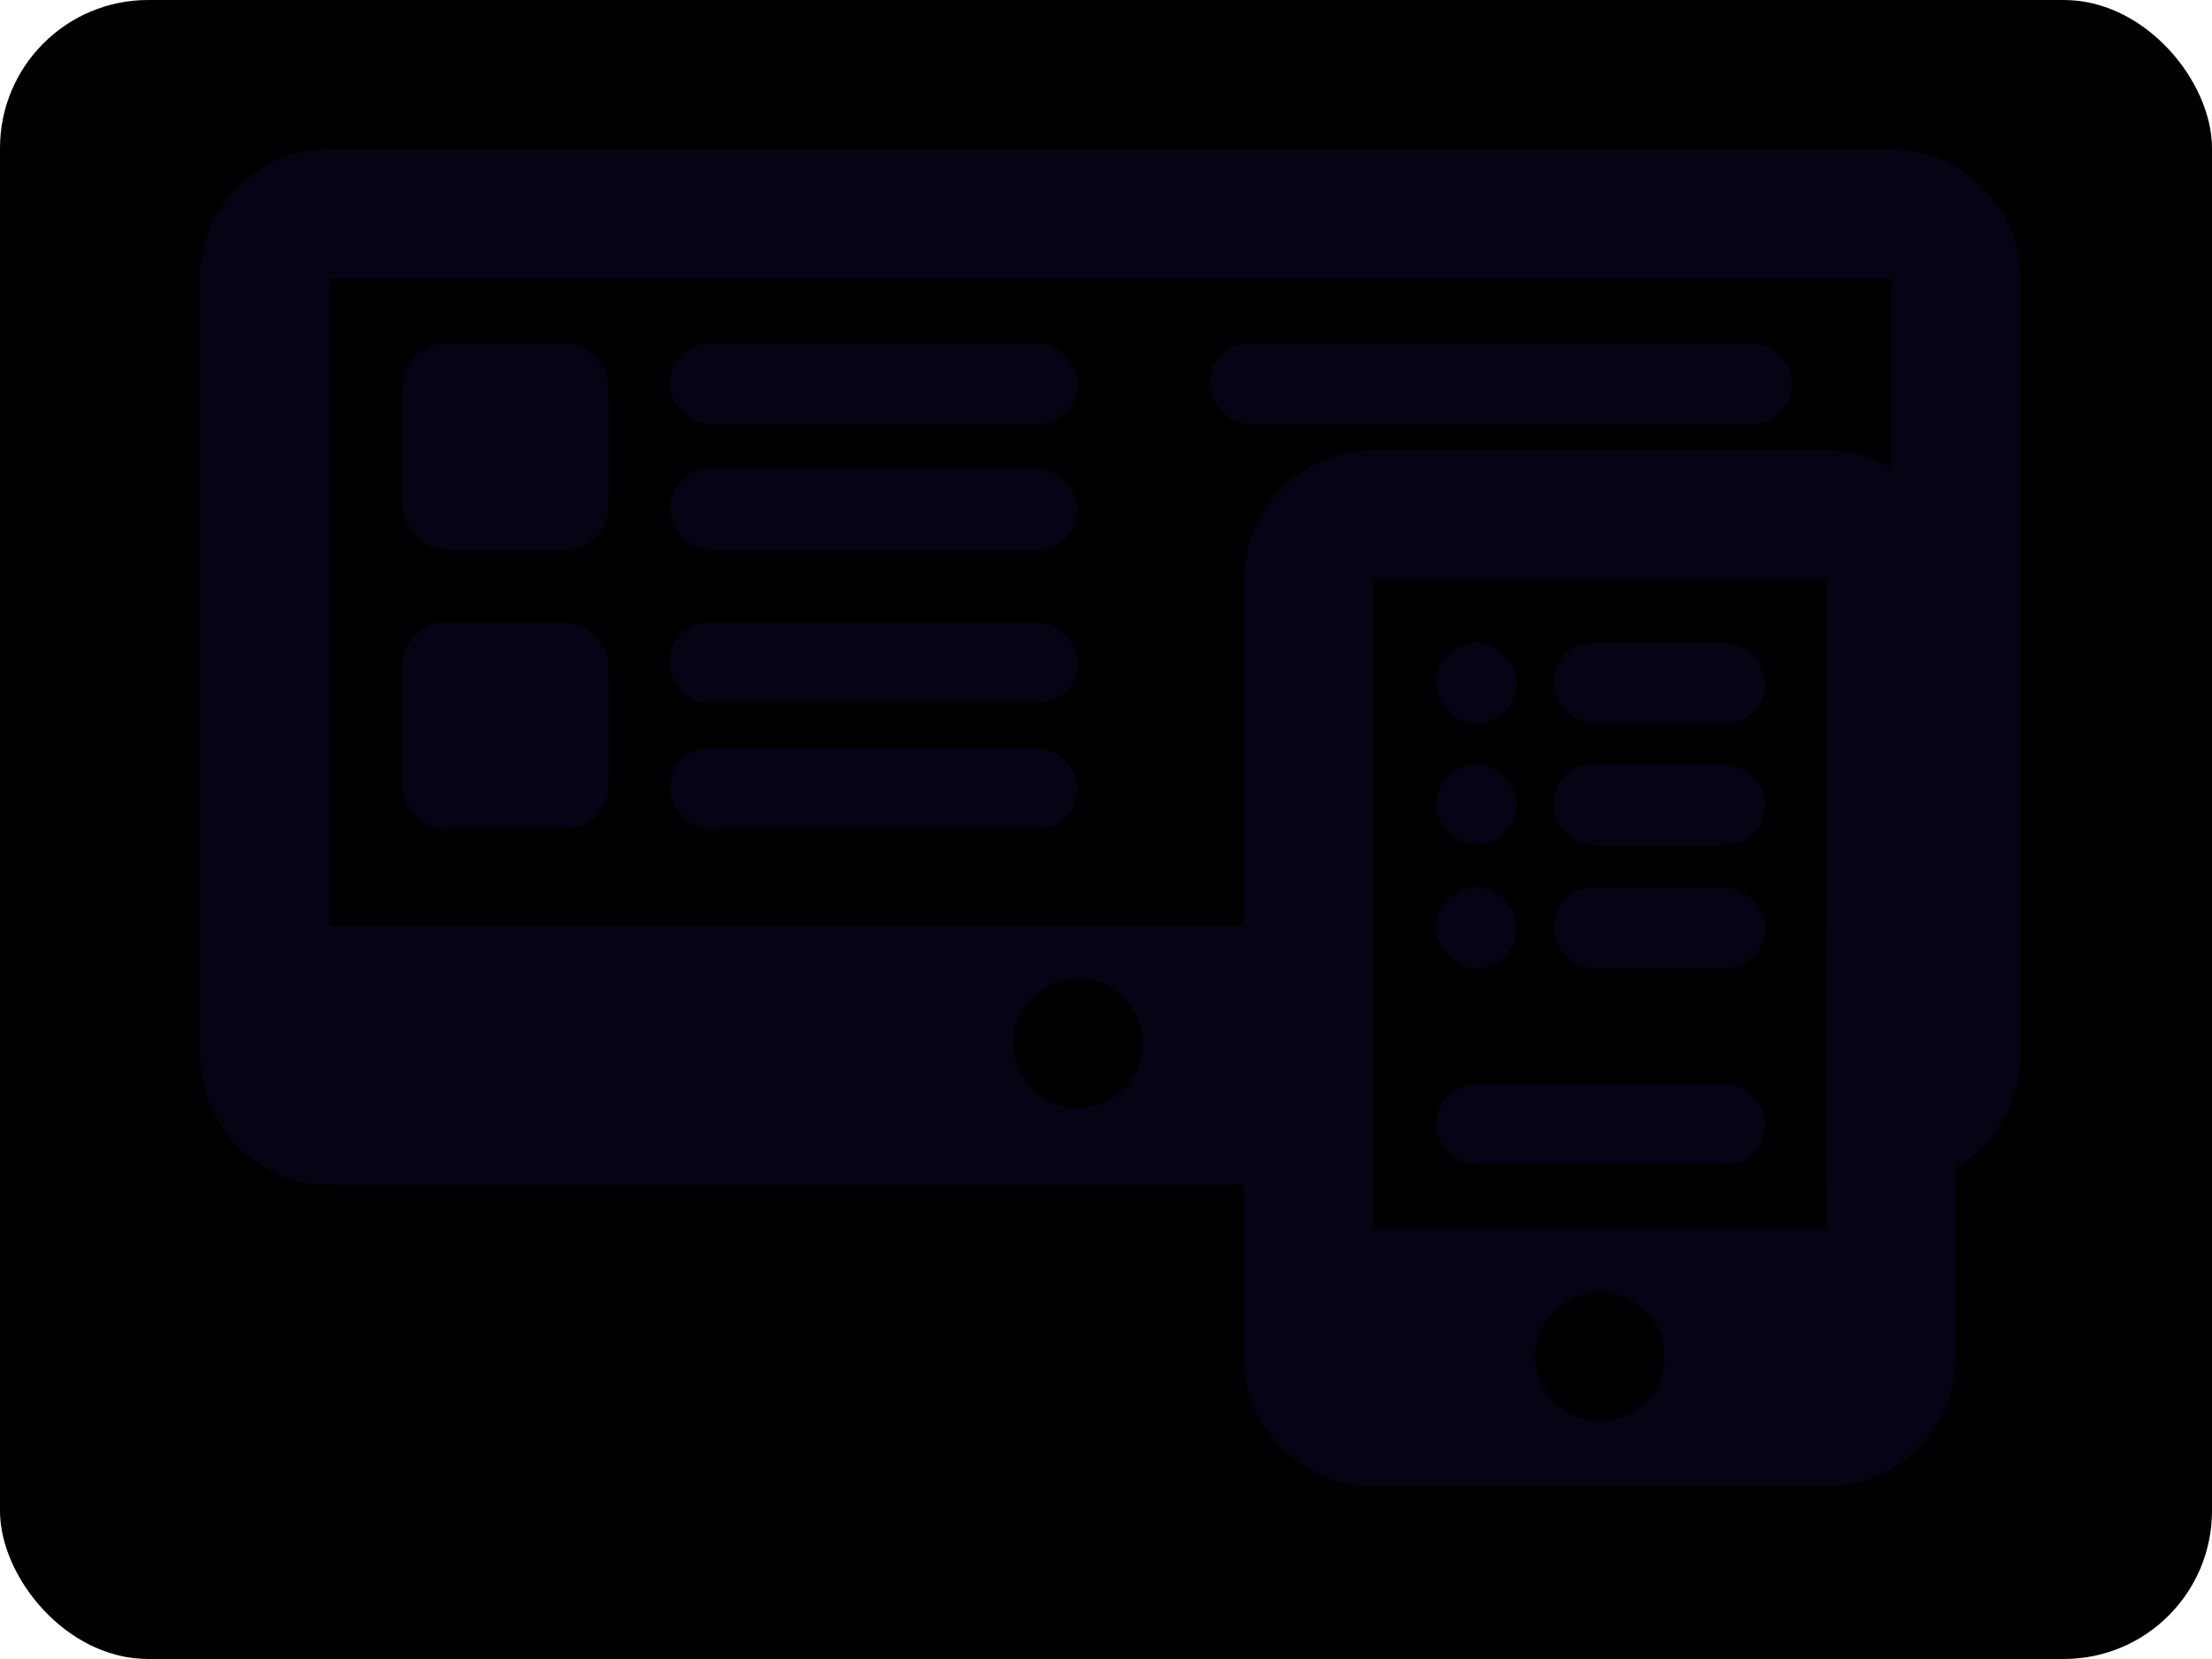<?xml version="1.0" encoding="UTF-8"?>
<svg xmlns="http://www.w3.org/2000/svg" viewBox="0 0 1024 768">
    <defs>
        <style>
      .cls-1 {
        fill: #fff;
      }

      .cls-2 {
        fill: #060314;
      }
        </style>
    </defs>
    <g id="Layer_2" data-name="Layer 2">
        <rect width="1024" height="768" rx="68.58" ry="68.58"/>
    </g>
    <g id="Layer_3" data-name="Layer 3">
        <path class="cls-2" d="M92.59,128.93c0-33.06,26.88-59.93,59.93-59.93H875.47c33.06,0,59.93,26.88,59.93,59.93V488.53c0,33.06-26.88,59.93-59.93,59.93H152.53c-33.06,0-59.93-26.88-59.93-59.93V128.93Zm436.39,353.98c0-16.55-13.42-29.97-29.97-29.97s-29.97,13.42-29.97,29.97,13.42,29.97,29.97,29.97,29.97-13.42,29.97-29.97ZM875.47,128.93H152.53V428.6H875.47V128.93Z"/>
        <rect class="cls-2" x="186.24" y="158.9" width="95.52" height="95.52" rx="20" ry="20"/>
        <rect class="cls-2" x="309.85" y="158.9" width="189.16" height="37.46" rx="18.73" ry="18.73"/>
        <rect class="cls-2" x="559.89" y="158.9" width="269.7" height="37.46" rx="18.73" ry="18.73"/>
        <rect class="cls-2" x="309.85" y="216.96" width="189.16" height="37.46" rx="18.73" ry="18.73"/>
        <rect class="cls-2" x="186.24" y="288.13" width="95.52" height="95.52" rx="20" ry="20"/>
        <rect class="cls-2" x="309.85" y="288.13" width="189.16" height="37.46" rx="18.73" ry="18.73"/>
        <rect class="cls-2" x="309.85" y="346.19" width="189.16" height="37.46" rx="18.73" ry="18.73"/>
    </g>
    <g id="Layer_1" data-name="Layer 1">
        <path class="cls-2" d="M575.81,268.47c0-33.06,26.88-59.93,59.93-59.93h209.77c33.06,0,59.93,26.88,59.93,59.93v359.6c0,33.06-26.88,59.93-59.93,59.93h-209.77c-33.06,0-59.93-26.88-59.93-59.93V268.47Zm194.78,359.6c0-16.55-13.42-29.97-29.97-29.97s-29.97,13.42-29.97,29.97,13.42,29.97,29.97,29.97,29.97-13.42,29.97-29.97Zm74.92-359.6h-209.77v299.67h209.77V268.47Z"/>
        <rect x="635.74" y="268.47" width="209.77" height="299.67"/>
        <rect class="cls-2" x="719.08" y="297.5" width="98.33" height="37.46" rx="18.73" ry="18.73"/>
        <rect class="cls-2" x="664.77" y="297.5" width="37.46" height="37.46" rx="18.73" ry="18.73"/>
        <rect class="cls-2" x="719.08" y="353.68" width="98.33" height="37.46" rx="18.73" ry="18.73"/>
        <rect class="cls-2" x="664.77" y="353.68" width="37.46" height="37.46" rx="18.73" ry="18.73"/>
        <rect class="cls-2" x="719.08" y="410.81" width="98.33" height="37.46" rx="18.73" ry="18.73"/>
        <rect class="cls-2" x="664.77" y="410.81" width="37.46" height="37.46" rx="18.73" ry="18.73"/>
        <rect class="cls-2" x="664.77" y="501.64" width="152.64" height="37.46" rx="18.73" ry="18.73"/>
    </g>
</svg>